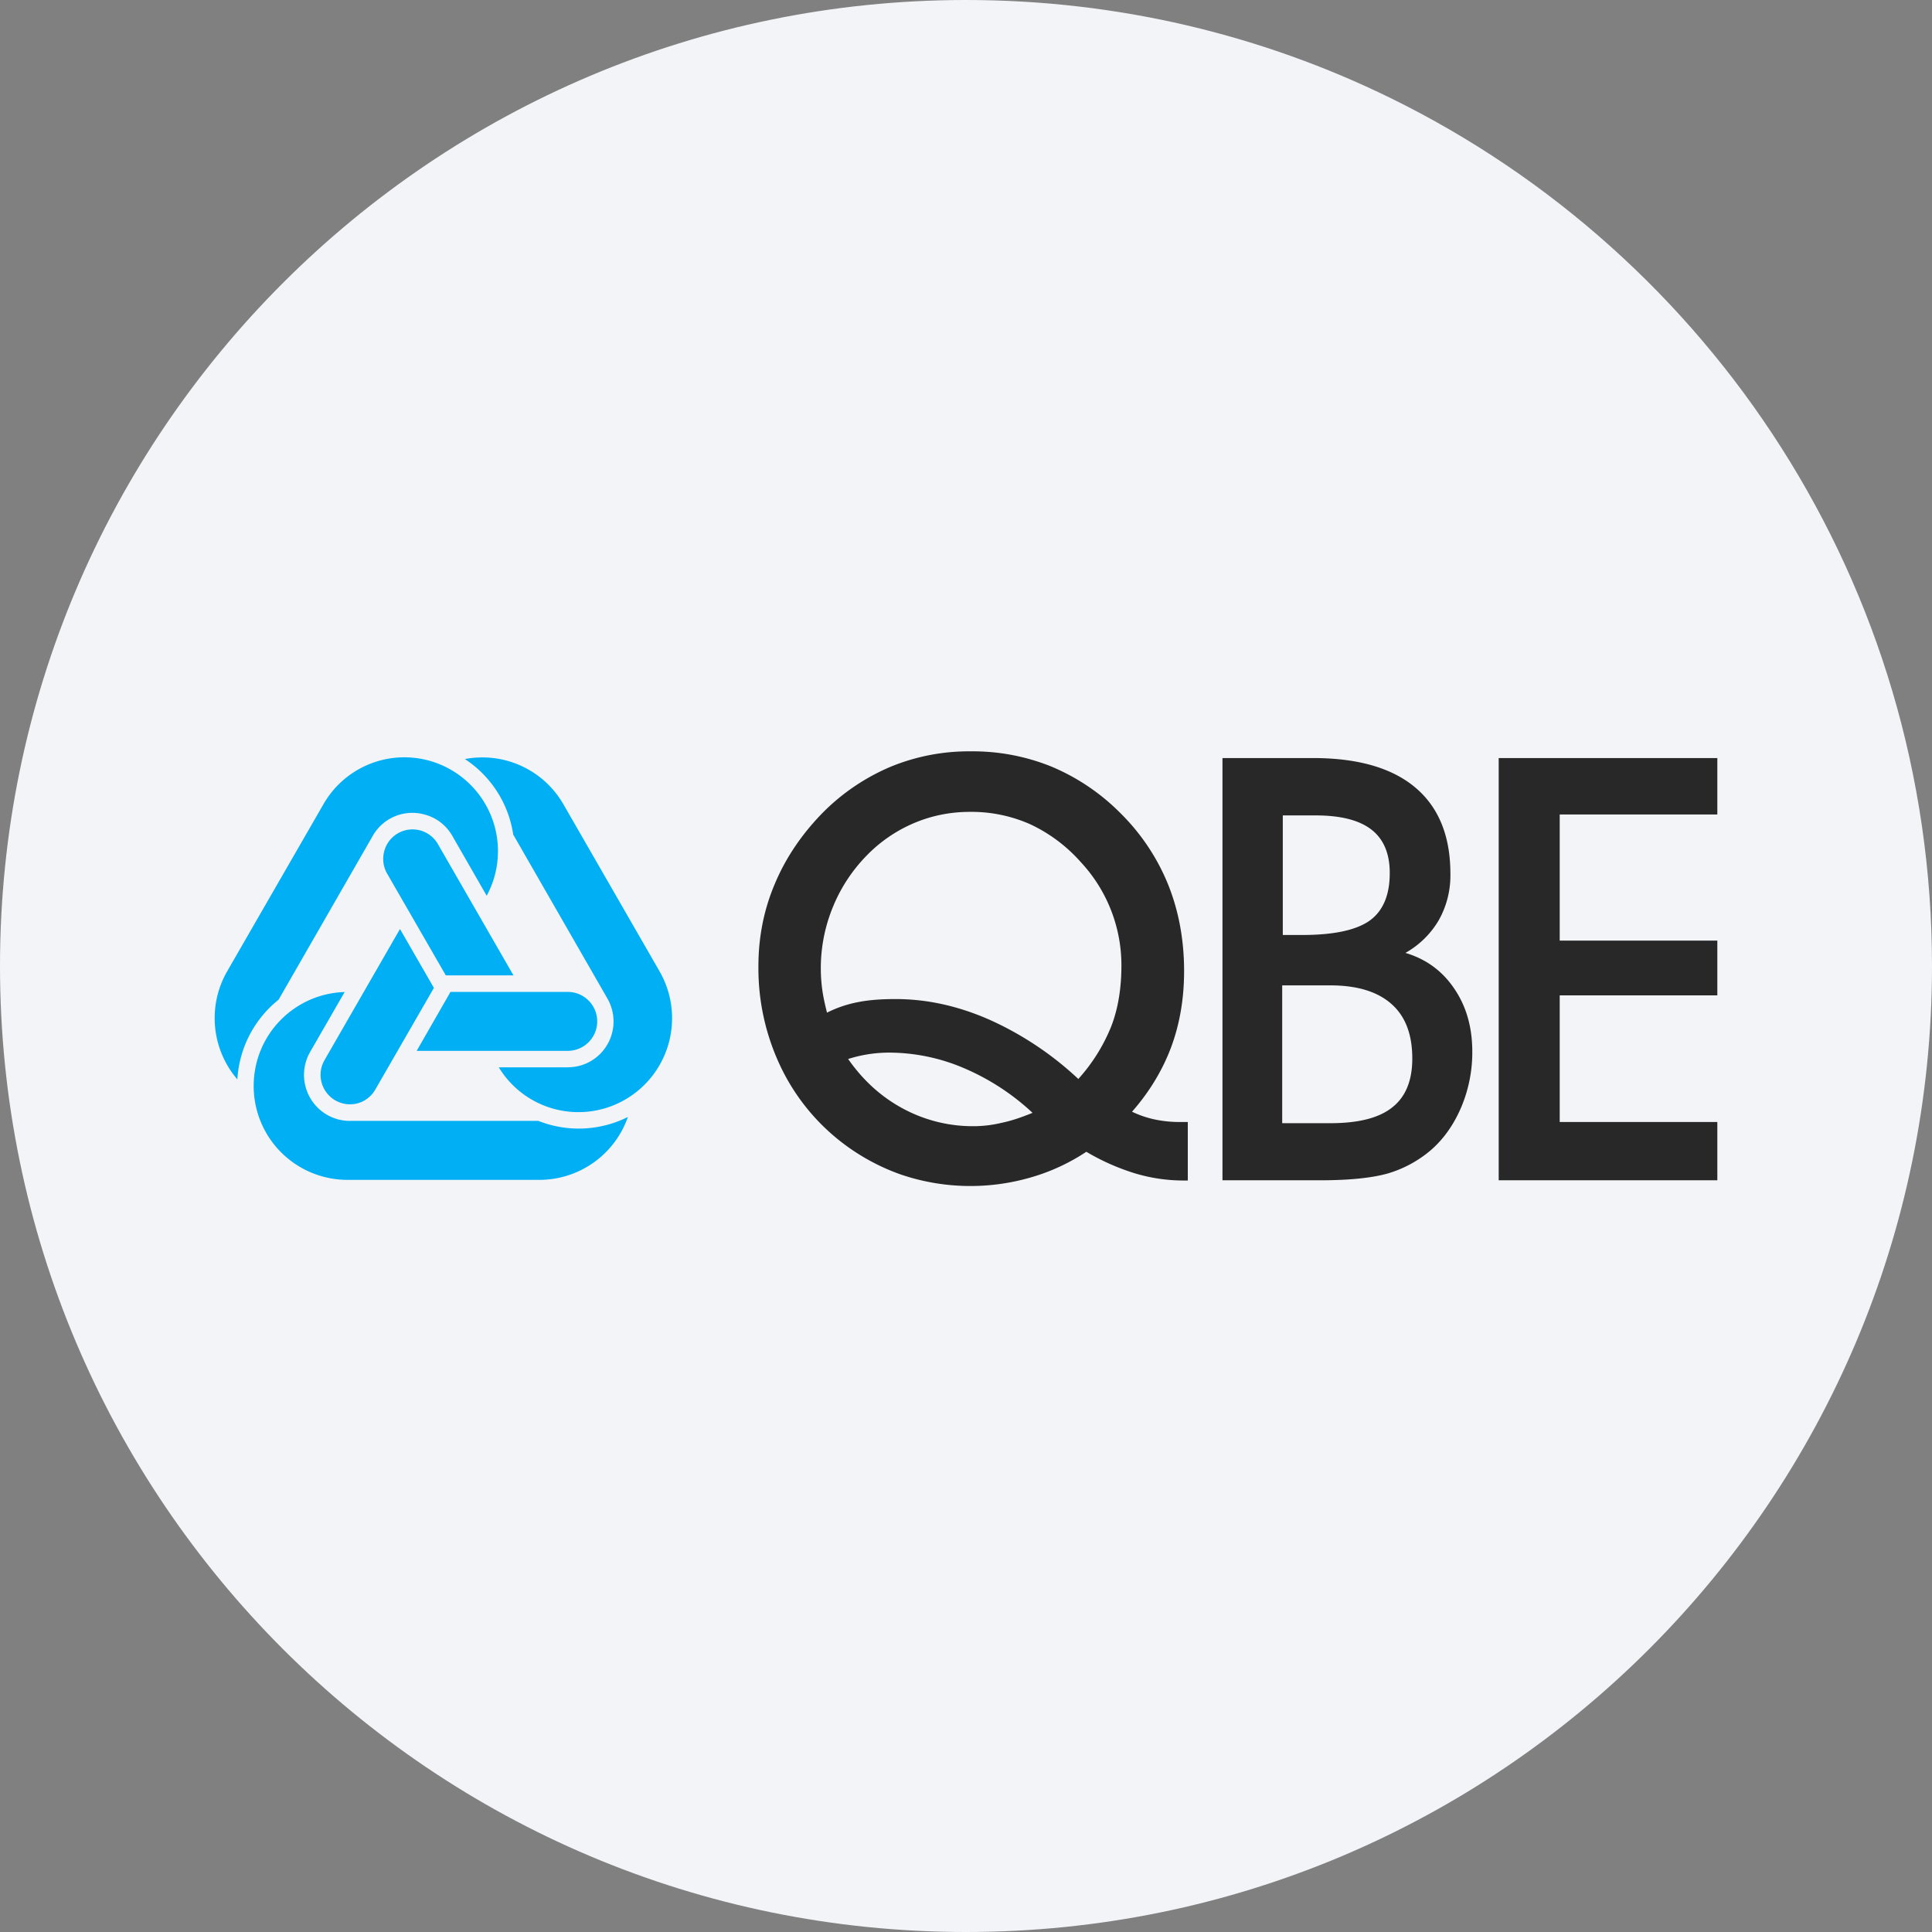 <svg width="36" height="36" fill="none" xmlns="http://www.w3.org/2000/svg"><rect width="100%" height="100%" fill="#808080" stroke="none"/><path d="M18 0c2.837 0 5.52.656 7.907 1.825C31.884 4.753 36 10.895 36 18c0 9.942-8.058 18-18 18-9.94 0-18-8.057-18-18C0 8.06 8.06 0 18 0z" fill="#F2F4F7"/><path fill-rule="evenodd" clip-rule="evenodd" d="M19.24 20.736a4.403 4.403 0 0 0-1.281-.834 3.563 3.563 0 0 0-1.393-.288 2.512 2.512 0 0 0-.762.119c.277.397.617.707 1.022.924.403.217.854.33 1.311.328.172 0 .347-.02.528-.063.18-.037.372-.103.575-.186zm.852-.63a3.3 3.3 0 0 0 .614-.98c.128-.331.19-.712.19-1.137a2.82 2.82 0 0 0-.762-1.93 2.89 2.89 0 0 0-.939-.701 2.703 2.703 0 0 0-1.121-.23c-.366 0-.715.07-1.045.21a2.7 2.7 0 0 0-.879.603c-.274.28-.49.61-.636.974a2.998 2.998 0 0 0-.192 1.53c.019.135.05.274.088.424a2.2 2.2 0 0 1 .564-.193c.207-.043.445-.06.715-.06.578 0 1.159.126 1.744.383a6.034 6.034 0 0 1 1.66 1.106zm.15 1.356c-.316.209-.662.37-1.026.475a4.029 4.029 0 0 1-2.44-.055 3.963 3.963 0 0 1-1.147-.64 3.906 3.906 0 0 1-1.11-1.424 4.257 4.257 0 0 1-.387-1.815c0-.542.102-1.059.31-1.544.205-.486.508-.93.905-1.332.36-.359.786-.645 1.254-.842A3.83 3.83 0 0 1 18.084 14a3.91 3.91 0 0 1 1.51.285 3.97 3.97 0 0 1 1.272.855c.388.38.693.834.898 1.336.2.496.3 1.037.3 1.619 0 .51-.08.98-.24 1.414-.16.428-.403.834-.73 1.206.138.067.281.114.425.145.155.032.313.048.471.047h.143v1.09h-.1a3.152 3.152 0 0 1-.88-.132 4.187 4.187 0 0 1-.91-.403zm3.661-4.04h.36c.59 0 1.007-.09 1.258-.267.25-.181.375-.474.375-.888 0-.362-.114-.632-.341-.808-.227-.177-.574-.265-1.041-.265h-.611v2.229zm-.011 3.507h.896c.523 0 .91-.097 1.156-.296.248-.195.372-.497.372-.91 0-.447-.128-.786-.387-1.014-.258-.23-.638-.348-1.141-.348h-.896v2.568zm.573-6.804c.837 0 1.474.184 1.908.55.436.367.653.905.653 1.604a1.7 1.7 0 0 1-.214.863 1.665 1.665 0 0 1-.624.614c.385.114.689.337.911.667.223.328.335.717.335 1.174.002.355-.068.706-.206 1.034-.137.321-.324.59-.566.8a2.19 2.19 0 0 1-.803.435c-.302.085-.725.127-1.27.127h-1.81v-7.868h1.686zM32 21.993h-4.074v-7.868H32v1.052h-2.937v2.35H32v1.02h-2.937v2.36H32v1.086z" fill="#282828"/><path fill-rule="evenodd" clip-rule="evenodd" d="M10.584 19.887a.847.847 0 0 0 .6-.25.857.857 0 0 0 .129-1.04l-1.75-3.046a2.042 2.042 0 0 0-.9-1.407 1.742 1.742 0 0 1 1.836.844l1.79 3.11a1.752 1.752 0 0 1-.638 2.39 1.737 1.737 0 0 1-2.357-.6h1.29z" fill="#00AFF4"/><path fill-rule="evenodd" clip-rule="evenodd" d="M10.579 18.483H8.394l-.63 1.098h2.815a.548.548 0 0 0 0-1.098zM8.425 15.57a.838.838 0 0 0-.516-.393.848.848 0 0 0-.968.406l-1.75 3.045a2.053 2.053 0 0 0-.768 1.485 1.752 1.752 0 0 1-.189-2.016l1.792-3.11a1.737 1.737 0 0 1 2.382-.64 1.75 1.75 0 0 1 .661 2.344l-.644-1.121" fill="#00AFF4"/><path fill-rule="evenodd" clip-rule="evenodd" d="m7.214 16.279 1.093 1.896h1.261l-1.407-2.444a.545.545 0 0 0-1.002.133.547.547 0 0 0 .055.415zm-1.438 3.327a.86.86 0 0 0 .316 1.166c.137.079.29.117.438.114h3.501a2.047 2.047 0 0 0 1.669-.073 1.748 1.748 0 0 1-1.647 1.172H6.471a1.748 1.748 0 0 1-1.744-1.75c0-.95.754-1.721 1.695-1.75l-.646 1.121z" fill="#00AFF4"/><path fill-rule="evenodd" clip-rule="evenodd" d="m6.991 20.306 1.094-1.898-.632-1.097-1.408 2.446a.549.549 0 0 0 .614.803.547.547 0 0 0 .332-.254z" fill="#00AFF4"/></svg>
